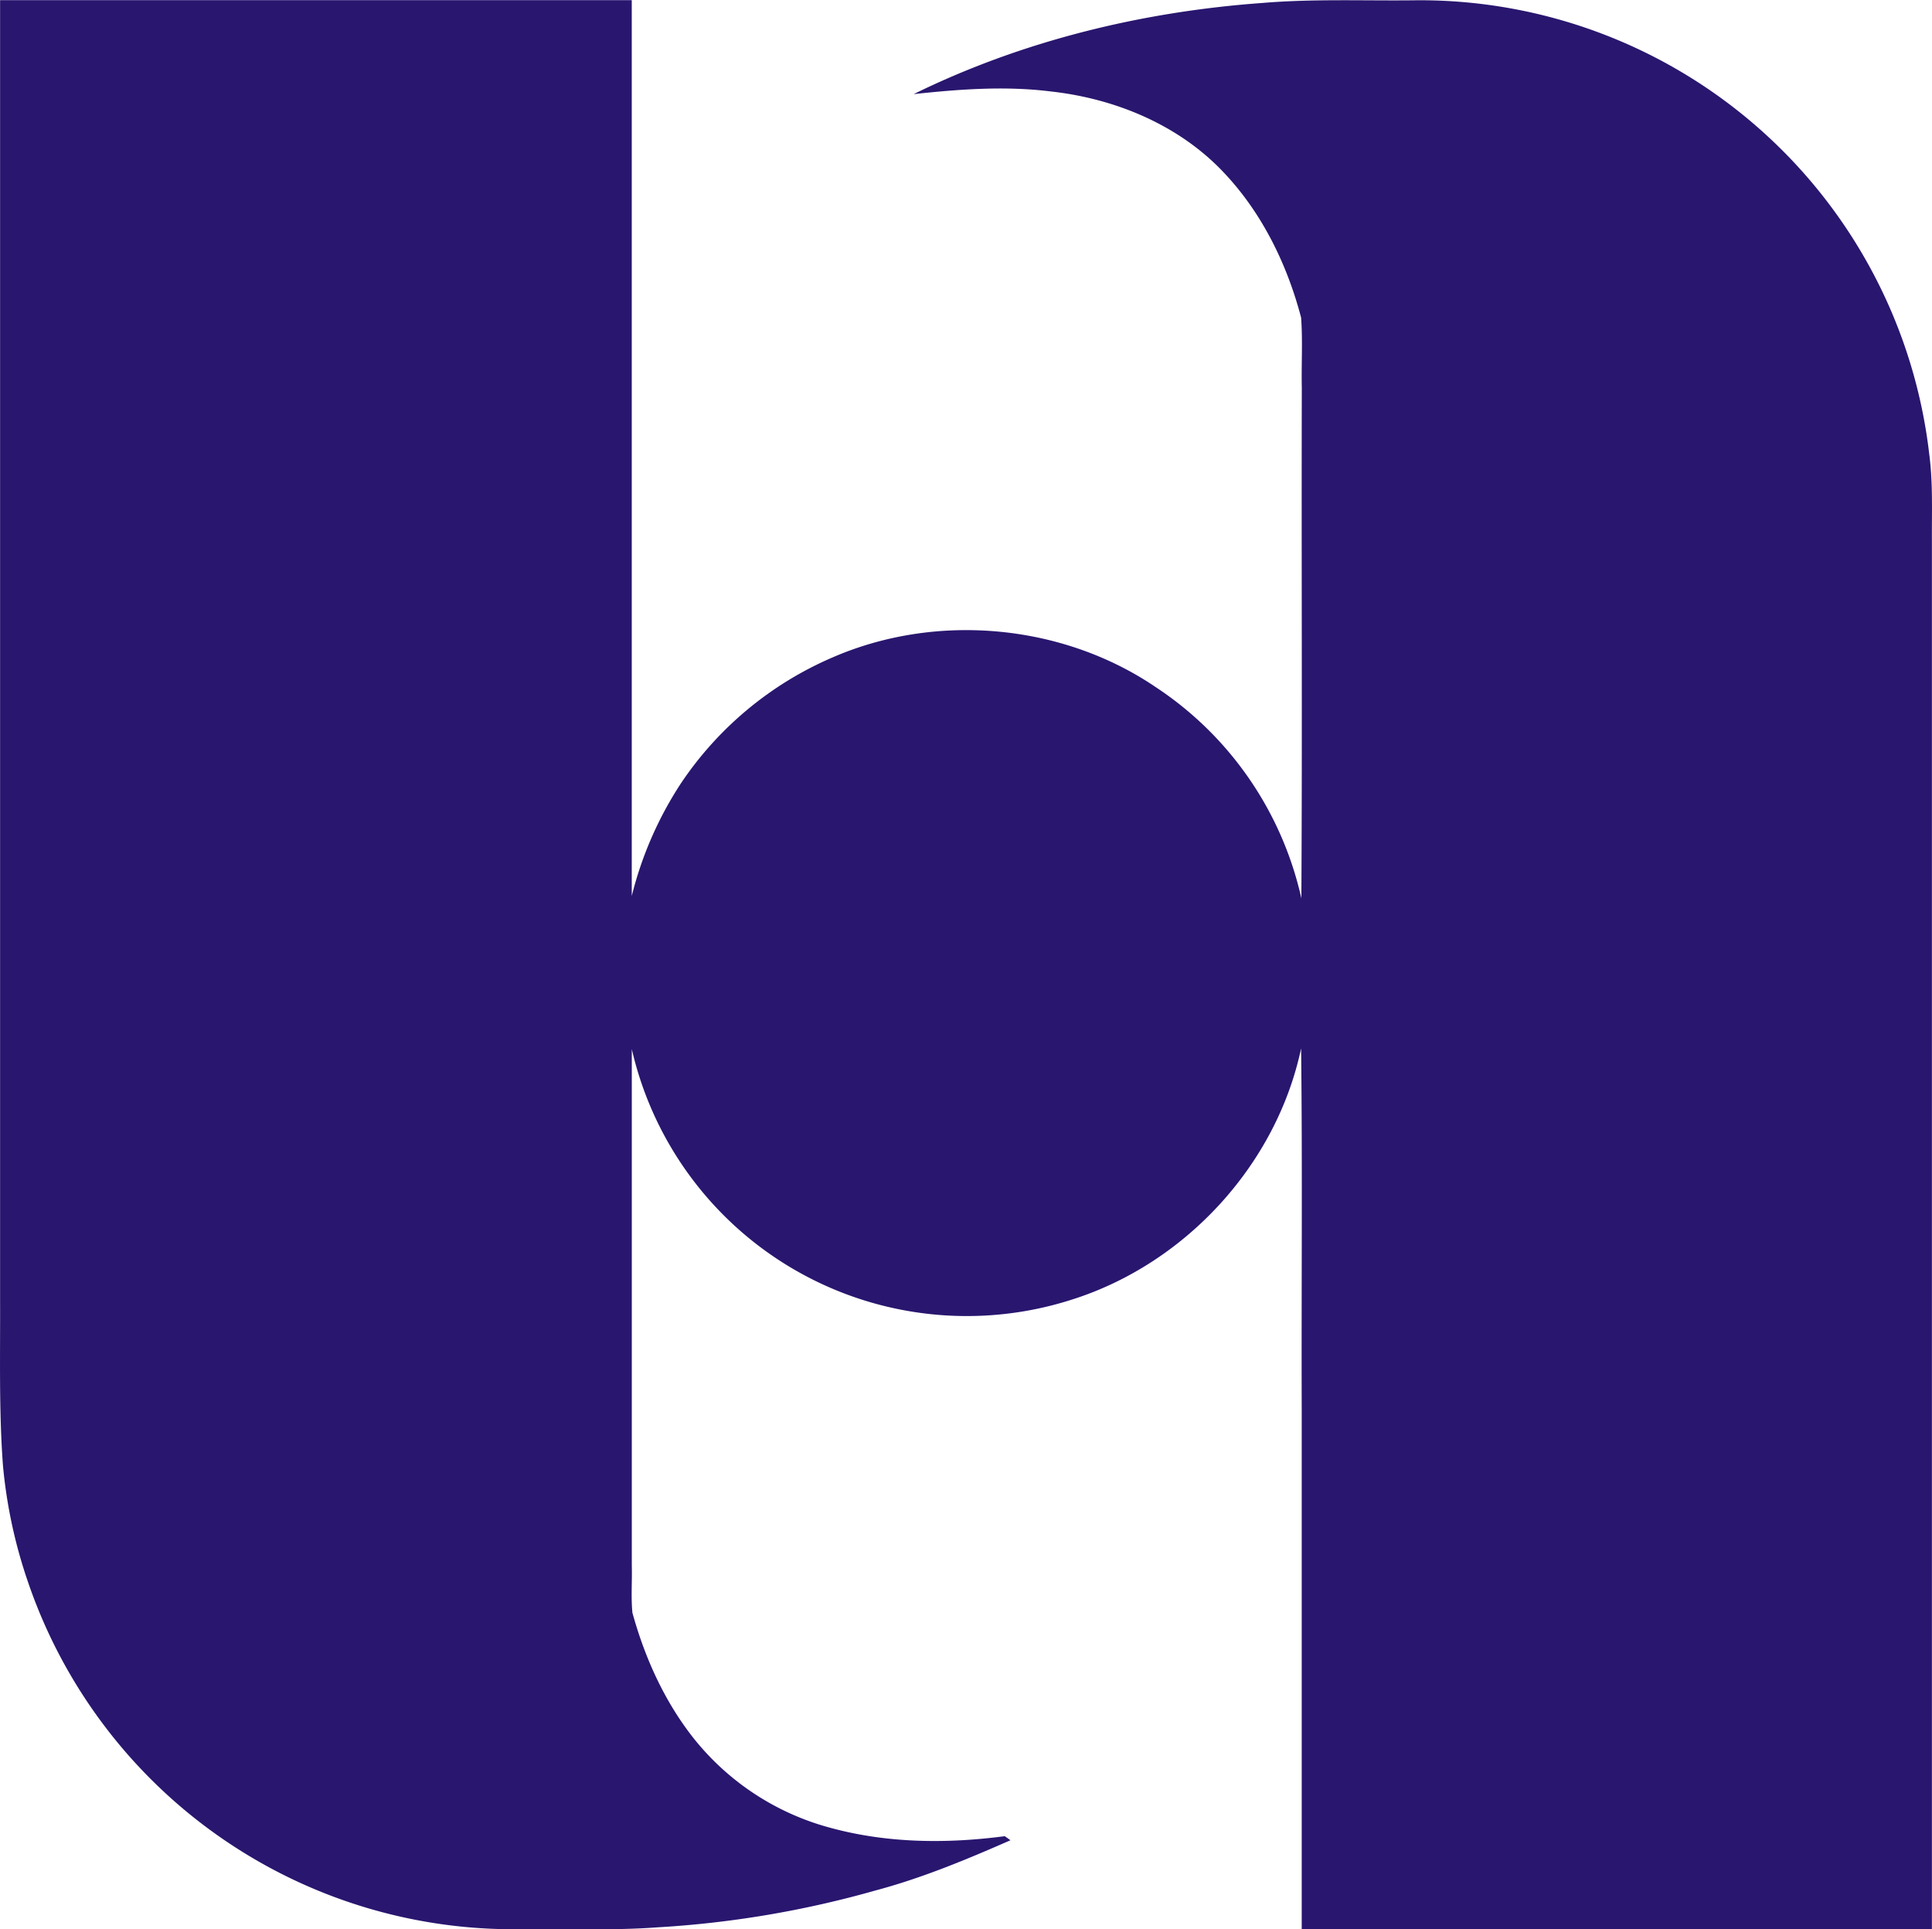 <svg id="Layer_1" data-name="Layer 1" xmlns="http://www.w3.org/2000/svg" viewBox="0 0 445.05 444.37"><defs><style>.cls-1{fill:#29166f;}</style></defs><path class="cls-1" d="M71,320.93q72.78,0,145.53,0,0,103.17,0,206.35a84.4,84.4,0,0,1,11.36-26,80.11,80.11,0,0,1,35-29c23.82-10.31,52.73-7.73,74.24,6.82a78.87,78.87,0,0,1,33.65,48.72c.22-39.18,0-78.38.1-117.56-.12-5.4.23-10.82-.16-16.21-3.22-12.26-9-24.1-17.75-33.35-10.31-11-25.05-17.11-39.89-18.74-10.51-1.32-21.12-.52-31.61.61,25-12.28,52.61-19,80.37-21,11.89-1,23.82-.46,35.73-.62A118.14,118.14,0,0,1,515.42,425.54c.87,6.57.57,13.21.61,19.82q0,159.93,0,319.87H370.86V645.7c-.09-27.77.18-55.56-.14-83.33-5.66,26.8-26.61,49.54-52.65,57.83a79.18,79.18,0,0,1-101.53-57.65q0,59.51,0,119c.1,3.6-.21,7.23.14,10.82,2.89,10.51,7.51,20.69,14.35,29.23A60.09,60.09,0,0,0,262.59,742c13,3.5,26.63,3.59,39.86,1.85.44.3.88.61,1.31.94-10.13,4.44-20.39,8.72-31.11,11.57a232.91,232.91,0,0,1-50.13,8.48c-10.52.79-21.07.29-31.61.43a118.12,118.12,0,0,1-113.47-80,114,114,0,0,1-5.76-26.84c-.94-12.64-.61-25.32-.66-38q0-149.73,0-299.47M304.77,743.71h0" transform="translate(-71 -320.89)"/></svg>